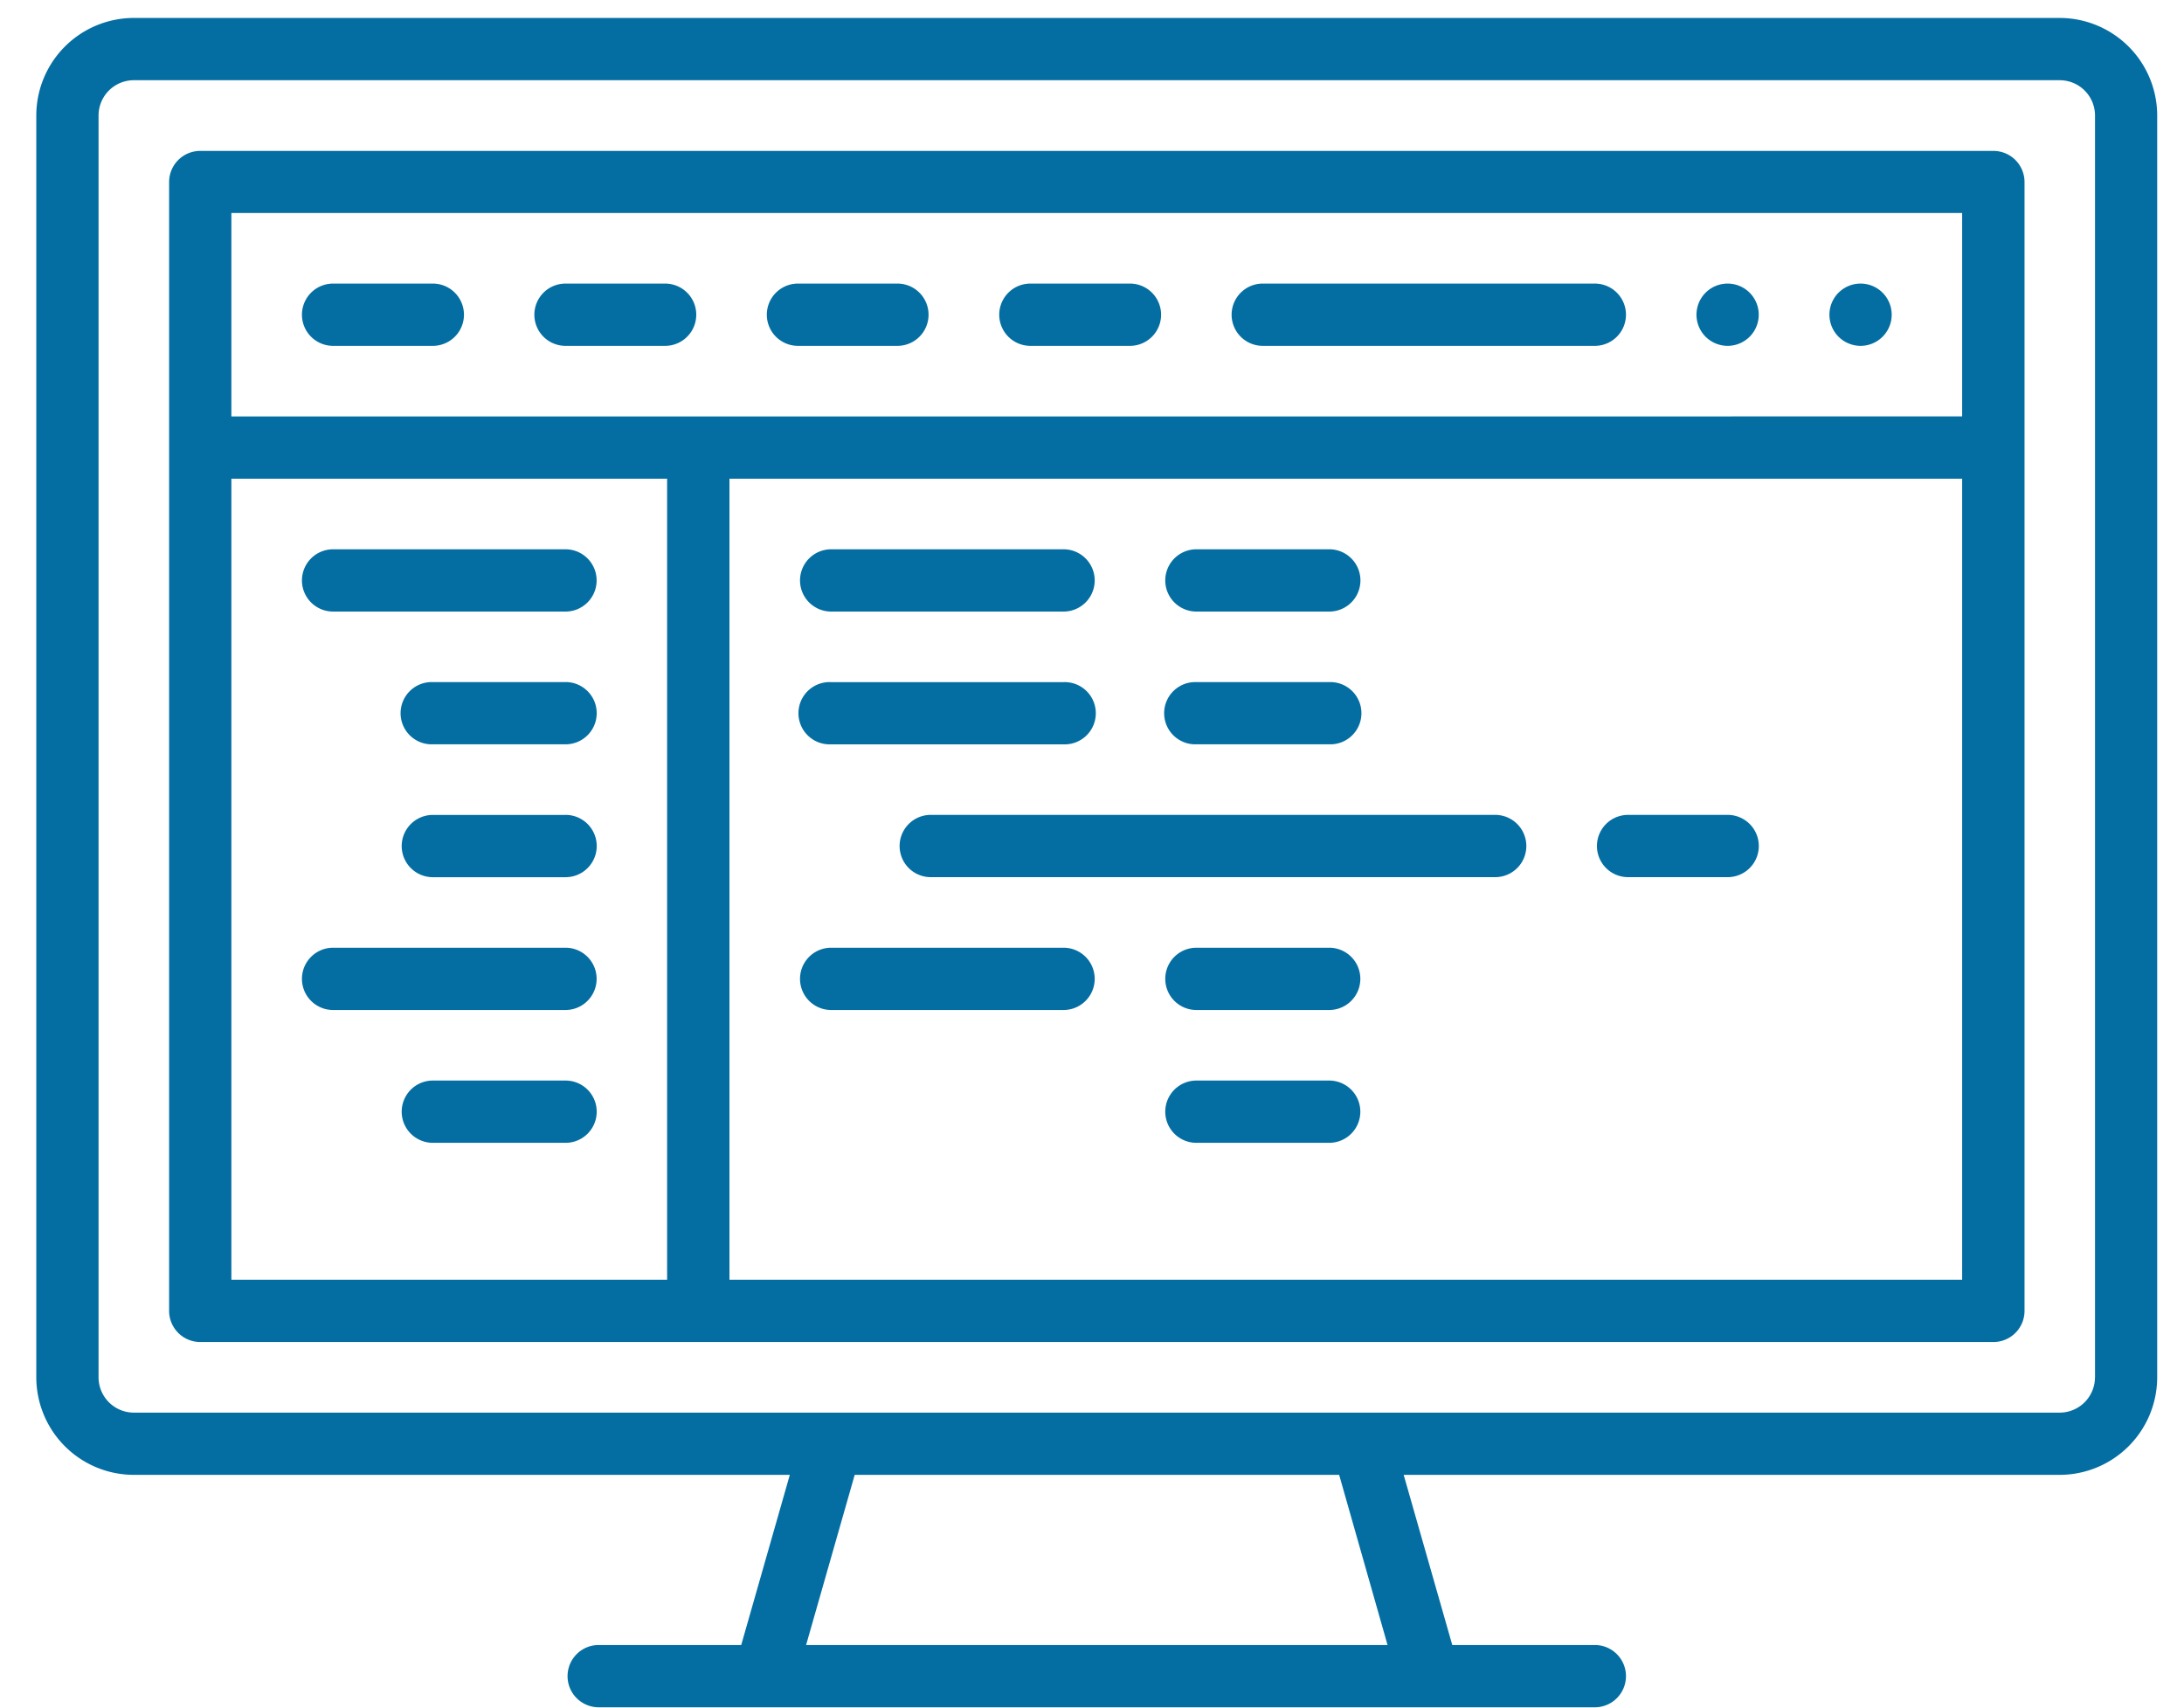 <svg xmlns="http://www.w3.org/2000/svg" width="55" height="43" viewBox="0 0 55 43">
  <defs>
    <style>
      .cls-1 {
        fill: #046ea2;
        fill-rule: evenodd;
      }
    </style>
  </defs>
  <path id="Deyat4" class="cls-1" d="M51.869,0.452H3.371A2.459,2.459,0,0,0,.914,2.908V34.683a2.459,2.459,0,0,0,2.456,2.456h16.52l-1.224,4.285H15.077a0.784,0.784,0,1,0,0,1.568H40.163a0.784,0.784,0,0,0,0-1.568h-3.59l-1.224-4.285H51.869a2.459,2.459,0,0,0,2.456-2.456V2.908A2.459,2.459,0,0,0,51.869.452ZM34.943,41.424H20.3l1.224-4.285h12.2Zm17.815-6.741a0.89,0.89,0,0,1-.888.889H3.371a0.89,0.89,0,0,1-.889-0.889V2.908A0.889,0.889,0,0,1,3.371,2.02h48.5a0.889,0.889,0,0,1,.888.888V34.683ZM50.2,3.8H5.043a0.784,0.784,0,0,0-.784.784V33.011a0.784,0.784,0,0,0,.784.783H50.2a0.784,0.784,0,0,0,.784-0.783V4.58A0.784,0.784,0,0,0,50.2,3.8ZM49.413,5.364v5.122H5.827V5.364H49.413ZM5.827,12.054H16.8V32.226H5.827V12.054ZM18.37,32.226V12.054H49.413V32.226H18.37ZM8.388,8.709H10.9a0.784,0.784,0,1,0,0-1.568H8.388A0.784,0.784,0,1,0,8.388,8.709Zm5.853,0H16.75a0.784,0.784,0,1,0,0-1.568H14.241A0.784,0.784,0,1,0,14.241,8.709Zm5.854,0H22.6a0.784,0.784,0,1,0,0-1.568H20.095A0.784,0.784,0,1,0,20.095,8.709Zm5.853,0h2.508a0.784,0.784,0,1,0,0-1.568H25.948A0.784,0.784,0,1,0,25.948,8.709Zm5.853,0h8.362a0.784,0.784,0,1,0,0-1.568H31.8A0.784,0.784,0,1,0,31.8,8.709Zm15.051,0A0.784,0.784,0,1,0,46.3,8.479,0.789,0.789,0,0,0,46.852,8.709Zm-3.345,0a0.784,0.784,0,1,0-.554-0.229A0.788,0.788,0,0,0,43.508,8.709ZM8.388,15.4h5.853a0.784,0.784,0,1,0,0-1.568H8.388A0.784,0.784,0,1,0,8.388,15.4Zm12.543,0h5.853a0.784,0.784,0,1,0,0-1.568H20.931A0.784,0.784,0,1,0,20.931,15.4Zm9.2,0h3.345a0.784,0.784,0,1,0,0-1.568H30.129A0.784,0.784,0,1,0,30.129,15.4Zm-9.2,3.344h5.853a0.784,0.784,0,1,0,0-1.567H20.931A0.784,0.784,0,1,0,20.931,18.743ZM37.654,20.52H23.439a0.784,0.784,0,0,0,0,1.568H37.654A0.784,0.784,0,0,0,37.654,20.52Zm5.853,0H41a0.784,0.784,0,0,0,0,1.568h2.509A0.784,0.784,0,0,0,43.508,20.52ZM33.473,27.21H30.129a0.784,0.784,0,0,0,0,1.568h3.345A0.784,0.784,0,0,0,33.473,27.21Zm-3.345-8.467h3.345a0.784,0.784,0,1,0,0-1.567H30.129A0.784,0.784,0,1,0,30.129,18.743Zm-3.345,5.122H20.931a0.784,0.784,0,1,0,0,1.568h5.853A0.784,0.784,0,1,0,26.784,23.865Zm6.689,0H30.129a0.784,0.784,0,1,0,0,1.568h3.345A0.784,0.784,0,0,0,33.473,23.865Zm-19.232,0H8.388a0.784,0.784,0,1,0,0,1.568h5.853A0.784,0.784,0,1,0,14.241,23.865Zm0-6.689H10.9a0.784,0.784,0,1,0,0,1.567h3.345A0.784,0.784,0,1,0,14.241,17.175Zm0,3.345H10.9a0.784,0.784,0,0,0,0,1.568h3.345A0.784,0.784,0,0,0,14.241,20.52Zm0,6.689H10.9a0.784,0.784,0,0,0,0,1.568h3.345A0.784,0.784,0,0,0,14.241,27.21Z"/>
</svg>
